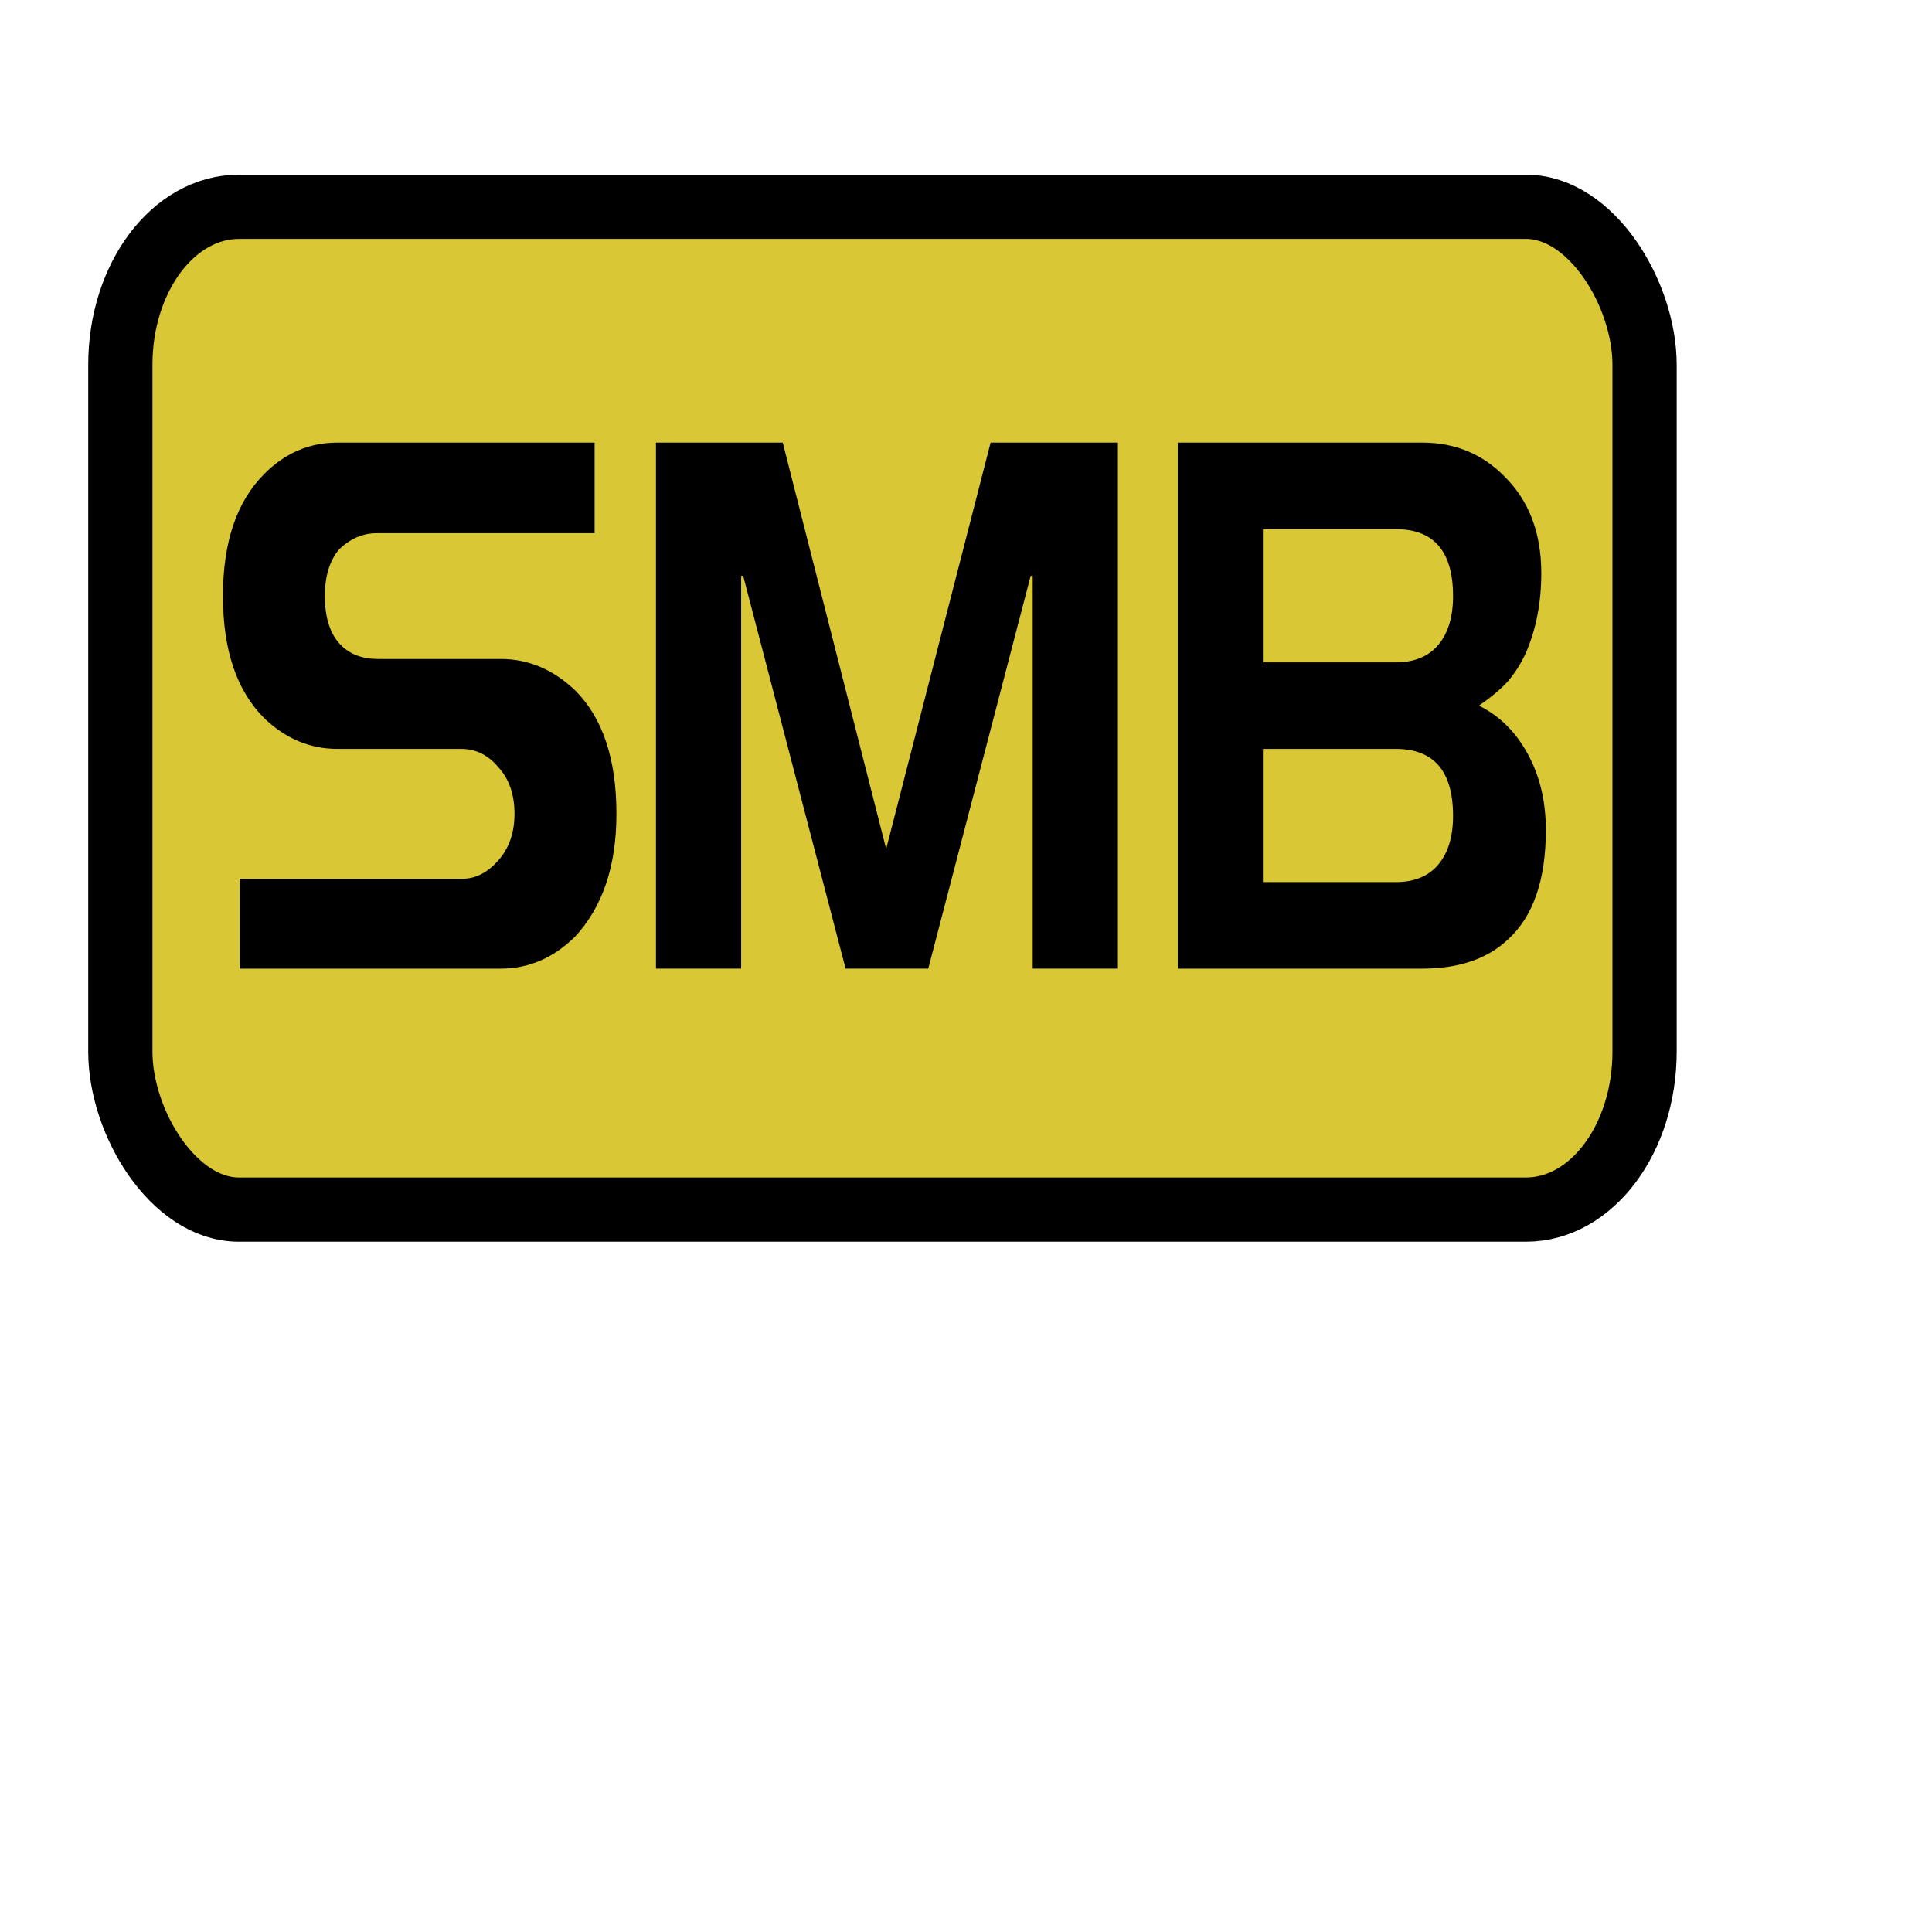 <?xml version="1.0" encoding="UTF-8" standalone="no"?>
<!-- Created with Sodipodi ("http://www.sodipodi.com/") -->

<svg
   xmlns:dc="http://purl.org/dc/elements/1.1/"
   xmlns:cc="http://creativecommons.org/ns#"
   xmlns:rdf="http://www.w3.org/1999/02/22-rdf-syntax-ns#"
   xmlns:svg="http://www.w3.org/2000/svg"
   xmlns="http://www.w3.org/2000/svg"
   xmlns:xlink="http://www.w3.org/1999/xlink"
   xmlns:sodipodi="http://sodipodi.sourceforge.net/DTD/sodipodi-0.dtd"
   xmlns:inkscape="http://www.inkscape.org/namespaces/inkscape"
   inkscape:version="0.48.4 r9939"
   sodipodi:docname="emblem-smb.svg"
   height="128pt"
   width="128pt"
   sodipodi:version="0.32"
   id="svg559"
   version="1.1">
  <defs
     id="defs561">
    <linearGradient
       inkscape:collect="always"
       id="linearGradient3604">
      <stop
         style="stop-color:#ffffff;stop-opacity:1;"
         offset="0"
         id="stop3606" />
      <stop
         style="stop-color:#ffffff;stop-opacity:0;"
         offset="1"
         id="stop3608" />
    </linearGradient>
    <linearGradient
       inkscape:collect="always"
       xlink:href="#linearGradient3604"
       id="linearGradient3610"
       gradientTransform="matrix(1.12,0,0,0.893,-1.41,-20.69)"
       x1="21.389"
       y1="47.474"
       x2="95.576"
       y2="134.593"
       gradientUnits="userSpaceOnUse" />
    <linearGradient
       id="linearGradient872">
      <stop
         id="stop873"
         offset="0"
         style="stop-color:#ffffff;stop-opacity:1;" />
      <stop
         id="stop879"
         offset="0.5"
         style="stop-color:#9f9f9f;stop-opacity:1;" />
      <stop
         id="stop875"
         offset="1"
         style="stop-color:#3f3f3f;stop-opacity:1;" />
    </linearGradient>
    <linearGradient
       id="linearGradient866">
      <stop
         id="stop867"
         offset="0"
         style="stop-color:#ffffff;stop-opacity:1;" />
      <stop
         id="stop870"
         offset="0.21"
         style="stop-color:#bfbeb9;stop-opacity:1;" />
      <stop
         id="stop869"
         offset="1"
         style="stop-color:#7f7d73;stop-opacity:1;" />
    </linearGradient>
    <linearGradient
       id="linearGradient566">
      <stop
         id="stop567"
         offset="0"
         style="stop-color:#ffffff;stop-opacity:1;" />
      <stop
         id="stop853"
         offset="0.242"
         style="stop-color:#bfbfbf;stop-opacity:1;" />
      <stop
         id="stop568"
         offset="1"
         style="stop-color:#7f7f7f;stop-opacity:1;" />
    </linearGradient>
    <linearGradient
       y2="10.028"
       x2="41.231"
       y1="133.934"
       x1="114.371"
       id="linearGradient569"
       xlink:href="#linearGradient566"
       gradientTransform="scale(1.113,0.899)"
       gradientUnits="userSpaceOnUse" />
    <linearGradient
       spreadMethod="pad"
       y2="0.578"
       x2="0.444"
       y1="0.013"
       x1="0.443"
       id="linearGradient589"
       xlink:href="#linearGradient866" />
    <linearGradient
       spreadMethod="reflect"
       y2="0.972"
       x2="0.495"
       y1="0.729"
       x1="0.495"
       id="linearGradient871"
       xlink:href="#linearGradient872" />
    <linearGradient
       xlink:href="#linearGradient872"
       id="linearGradient1386"
       x1="0.495"
       y1="0.729"
       x2="0.495"
       y2="0.972"
       spreadMethod="reflect" />
    <linearGradient
       xlink:href="#linearGradient866"
       id="linearGradient1384"
       x1="0.443"
       y1="0.013"
       x2="0.444"
       y2="0.578"
       spreadMethod="pad" />
    <linearGradient
       xlink:href="#linearGradient566"
       id="linearGradient1382"
       x1="0.823"
       y1="0.937"
       x2="0.265"
       y2="-7.812555e-3" />
    <linearGradient
       id="linearGradient1374">
      <stop
         style="stop-color:#ffffff;stop-opacity:1;"
         offset="0"
         id="stop1376" />
      <stop
         style="stop-color:#bfbfbf;stop-opacity:1;"
         offset="0.242"
         id="stop1378" />
      <stop
         style="stop-color:#7f7f7f;stop-opacity:1;"
         offset="1"
         id="stop1380" />
    </linearGradient>
    <linearGradient
       id="linearGradient1366">
      <stop
         style="stop-color:#ffffff;stop-opacity:1;"
         offset="0"
         id="stop1368" />
      <stop
         style="stop-color:#bfbeb9;stop-opacity:1;"
         offset="0.21"
         id="stop1370" />
      <stop
         style="stop-color:#7f7d73;stop-opacity:1;"
         offset="1"
         id="stop1372" />
    </linearGradient>
    <linearGradient
       id="linearGradient1358">
      <stop
         style="stop-color:#ffffff;stop-opacity:1;"
         offset="0"
         id="stop1360" />
      <stop
         style="stop-color:#9f9f9f;stop-opacity:1;"
         offset="0.5"
         id="stop1362" />
      <stop
         style="stop-color:#3f3f3f;stop-opacity:1;"
         offset="1"
         id="stop1364" />
    </linearGradient>
    <linearGradient
       inkscape:collect="always"
       xlink:href="#linearGradient872"
       id="linearGradient1413"
       spreadMethod="reflect"
       x1="42.038"
       y1="266.855"
       x2="42.038"
       y2="289.436"
       gradientTransform="scale(1.906,0.525)"
       gradientUnits="userSpaceOnUse" />
    <linearGradient
       inkscape:collect="always"
       xlink:href="#linearGradient866"
       id="linearGradient1415"
       spreadMethod="pad"
       x1="64.48"
       y1="12.986"
       x2="64.577"
       y2="87.008"
       gradientTransform="scale(1.114,0.898)"
       gradientUnits="userSpaceOnUse" />
    <linearGradient
       inkscape:collect="always"
       xlink:href="#linearGradient866"
       id="linearGradient1424"
       gradientUnits="userSpaceOnUse"
       gradientTransform="matrix(1.114,0,0,0.898,-175.054,3.348)"
       spreadMethod="pad"
       x1="64.48"
       y1="12.986"
       x2="64.577"
       y2="87.008" />
    <linearGradient
       inkscape:collect="always"
       xlink:href="#linearGradient566"
       id="linearGradient1430"
       gradientUnits="userSpaceOnUse"
       gradientTransform="matrix(1.113,0,0,0.899,-175.054,3.348)"
       x1="114.371"
       y1="133.934"
       x2="41.231"
       y2="10.028" />
    <linearGradient
       inkscape:collect="always"
       xlink:href="#linearGradient872"
       id="linearGradient1437"
       gradientUnits="userSpaceOnUse"
       gradientTransform="matrix(1.906,0,0,0.525,-175.054,3.348)"
       spreadMethod="reflect"
       x1="42.038"
       y1="266.855"
       x2="42.038"
       y2="289.436" />
    <linearGradient
       spreadMethod="reflect"
       y2="0.972"
       x2="0.495"
       y1="0.729"
       x1="0.495"
       id="linearGradient1405"
       xlink:href="#linearGradient872" />
    <linearGradient
       spreadMethod="pad"
       y2="0.578"
       x2="0.444"
       y1="0.013"
       x1="0.443"
       id="linearGradient1403"
       xlink:href="#linearGradient866" />
    <linearGradient
       y2="-7.812555e-3"
       x2="0.265"
       y1="0.937"
       x1="0.823"
       id="linearGradient1401"
       xlink:href="#linearGradient566" />
    <linearGradient
       id="linearGradient1393">
      <stop
         id="stop1395"
         offset="0"
         style="stop-color:#ffffff;stop-opacity:1;" />
      <stop
         id="stop1397"
         offset="0.242"
         style="stop-color:#bfbfbf;stop-opacity:1;" />
      <stop
         id="stop1399"
         offset="1"
         style="stop-color:#7f7f7f;stop-opacity:1;" />
    </linearGradient>
    <linearGradient
       id="linearGradient1385">
      <stop
         id="stop1387"
         offset="0"
         style="stop-color:#ffffff;stop-opacity:1;" />
      <stop
         id="stop1389"
         offset="0.21"
         style="stop-color:#bfbeb9;stop-opacity:1;" />
      <stop
         id="stop1391"
         offset="1"
         style="stop-color:#7f7d73;stop-opacity:1;" />
    </linearGradient>
    <linearGradient
       id="linearGradient1377">
      <stop
         id="stop1379"
         offset="0"
         style="stop-color:#ffffff;stop-opacity:1;" />
      <stop
         id="stop1381"
         offset="0.5"
         style="stop-color:#9f9f9f;stop-opacity:1;" />
      <stop
         id="stop1383"
         offset="1"
         style="stop-color:#3f3f3f;stop-opacity:1;" />
    </linearGradient>
    <linearGradient
       gradientUnits="userSpaceOnUse"
       gradientTransform="scale(1.906,0.525)"
       y2="289.436"
       x2="42.038"
       y1="266.855"
       x1="42.038"
       spreadMethod="reflect"
       id="linearGradient1432"
       xlink:href="#linearGradient872"
       inkscape:collect="always" />
    <linearGradient
       gradientUnits="userSpaceOnUse"
       gradientTransform="scale(1.114,0.898)"
       y2="87.008"
       x2="64.577"
       y1="12.986"
       x1="64.48"
       spreadMethod="pad"
       id="linearGradient1434"
       xlink:href="#linearGradient866"
       inkscape:collect="always" />
    <linearGradient
       y2="87.008"
       x2="64.577"
       y1="12.986"
       x1="64.48"
       spreadMethod="pad"
       gradientTransform="matrix(1.114,0,0,0.898,-181.054,-1.566)"
       gradientUnits="userSpaceOnUse"
       id="linearGradient1443"
       xlink:href="#linearGradient866"
       inkscape:collect="always" />
    <linearGradient
       y2="10.028"
       x2="41.231"
       y1="133.934"
       x1="114.371"
       gradientTransform="matrix(1.113,0,0,0.899,-181.054,-1.566)"
       gradientUnits="userSpaceOnUse"
       id="linearGradient1449"
       xlink:href="#linearGradient566"
       inkscape:collect="always" />
    <linearGradient
       y2="289.436"
       x2="42.038"
       y1="266.855"
       x1="42.038"
       spreadMethod="reflect"
       gradientTransform="matrix(1.906,0,0,0.525,-181.054,-1.566)"
       gradientUnits="userSpaceOnUse"
       id="linearGradient1456"
       xlink:href="#linearGradient872"
       inkscape:collect="always" />
  </defs>
  <sodipodi:namedview
     inkscape:current-layer="svg559"
     inkscape:window-y="67"
     inkscape:window-x="124"
     inkscape:window-height="653"
     inkscape:window-width="781"
     inkscape:cy="93.728814"
     inkscape:cx="80"
     inkscape:zoom="2.95"
     snaptogrid="false"
     showgrid="true"
     id="base"
     inkscape:window-maximized="0">
    <inkscape:grid
       id="GridFromPre046Settings"
       type="xygrid"
       originx="0px"
       originy="0px"
       spacingx="1mm"
       spacingy="1mm"
       color="#3f3fff"
       empcolor="#3f3fff"
       opacity="0.15"
       empopacity="0.38"
       empspacing="5" />
  </sodipodi:namedview>
  <path
     sodipodi:nodetypes="cc"
     id="path607"
     d="M 15.862,69.485 L 63.213,16.285"
     style="font-size:12.000;fill:#000002;fill-rule:evenodd;stroke:none;stroke-width:3.8;stroke-linecap:round;stroke-linejoin:round;fill-opacity:0.201;stroke-dasharray:none;" />
  <path
     sodipodi:nodetypes="cc"
     id="path608"
     d="M 110.565,16.285 L 157.916,69.485"
     style="font-size:12.000;fill:#000002;fill-rule:evenodd;stroke:none;stroke-width:3.8;stroke-linecap:round;stroke-linejoin:round;fill-opacity:0.201;stroke-dasharray:none;" />
  <path
     sodipodi:nodetypes="cc"
     id="path613"
     d="M 15.862,69.485 L 63.213,16.285"
     style="font-size:12.000;fill:#000002;fill-rule:evenodd;stroke:none;stroke-width:3.8;stroke-linecap:round;stroke-linejoin:round;fill-opacity:0.201;stroke-dasharray:none;" />
  <path
     sodipodi:nodetypes="cc"
     id="path614"
     d="M 110.565,16.285 L 157.916,69.485"
     style="font-size:12.000;fill:#000002;fill-rule:evenodd;stroke:none;stroke-width:3.8;stroke-linecap:round;stroke-linejoin:round;fill-opacity:0.201;stroke-dasharray:none;" />
  <rect
     rx="10.468"
     y="18.268"
     x="10.63"
     ry="13.959"
     height="88.583"
     width="134.646"
     id="rect1429"
     style="fill:#d9c736;fill-rule:evenodd;stroke:#000000;stroke-width:5.673;fill-opacity:1" />
  <path
     id="path866"
     d="m 104.037,85.568 0,-46.47 21.589,0 c 2.867,0 5.27,0.976 7.211,2.927 2.21,2.15 3.315,5.017 3.315,8.601 0,2.628 -0.463,4.997 -1.389,7.108 -0.448,0.956 -0.985,1.792 -1.612,2.509 -0.627,0.677 -1.463,1.374 -2.508,2.091 1.792,0.876 3.225,2.29 4.3,4.241 1.075,1.951 1.612,4.201 1.612,6.749 0,4.42 -1.12,7.645 -3.359,9.676 -1.822,1.712 -4.345,2.568 -7.57,2.568 l -21.589,0 z m 19.26,-27.058 c 1.642,0 2.897,-0.518 3.762,-1.553 0.866,-1.035 1.299,-2.469 1.299,-4.301 0,-3.942 -1.687,-5.913 -5.061,-5.913 l -11.735,0 0,11.767 11.735,0 z m 0,19.412 c 1.642,0 2.897,-0.518 3.762,-1.553 0.866,-1.035 1.299,-2.469 1.299,-4.301 0,-3.942 -1.687,-5.913 -5.061,-5.913 l -11.735,0 0,11.767 11.735,0 z m -57.826,7.645 -7.525,0 0,-46.47 11.198,0 9.137,35.898 9.227,-35.898 11.243,0 0,46.47 -7.525,0 0,-34.703 -0.179,0 -9.048,34.703 -7.301,0 -9.048,-34.703 -0.179,0 0,34.703 z m -12.945,-46.47 0,8.004 -19.26,0 c -1.224,0 -2.329,0.478 -3.315,1.434 -0.836,0.995 -1.254,2.369 -1.254,4.121 0,1.911 0.463,3.345 1.389,4.301 0.806,0.836 1.911,1.254 3.315,1.254 l 10.839,0 c 2.419,0 4.599,0.916 6.54,2.748 2.449,2.429 3.673,6.073 3.673,10.931 0,4.619 -1.224,8.243 -3.673,10.871 -1.911,1.872 -4.091,2.807 -6.54,2.807 l -23.067,0 0,-7.944 19.708,0 c 1.135,0 2.18,-0.538 3.135,-1.613 0.956,-1.075 1.433,-2.449 1.433,-4.121 0,-1.712 -0.478,-3.086 -1.433,-4.121 -0.896,-1.075 -1.986,-1.613 -3.27,-1.613 l -10.929,0 c -2.419,0 -4.569,-0.896 -6.45,-2.688 -2.449,-2.429 -3.673,-6.033 -3.673,-10.811 0,-4.778 1.224,-8.382 3.673,-10.811 1.822,-1.832 3.971,-2.748 6.45,-2.748 l 22.709,0 z"
     style="font-size:40px;stroke-width:1pt;font-family:Trek"
     inkscape:connector-curvature="0" />
</svg>
